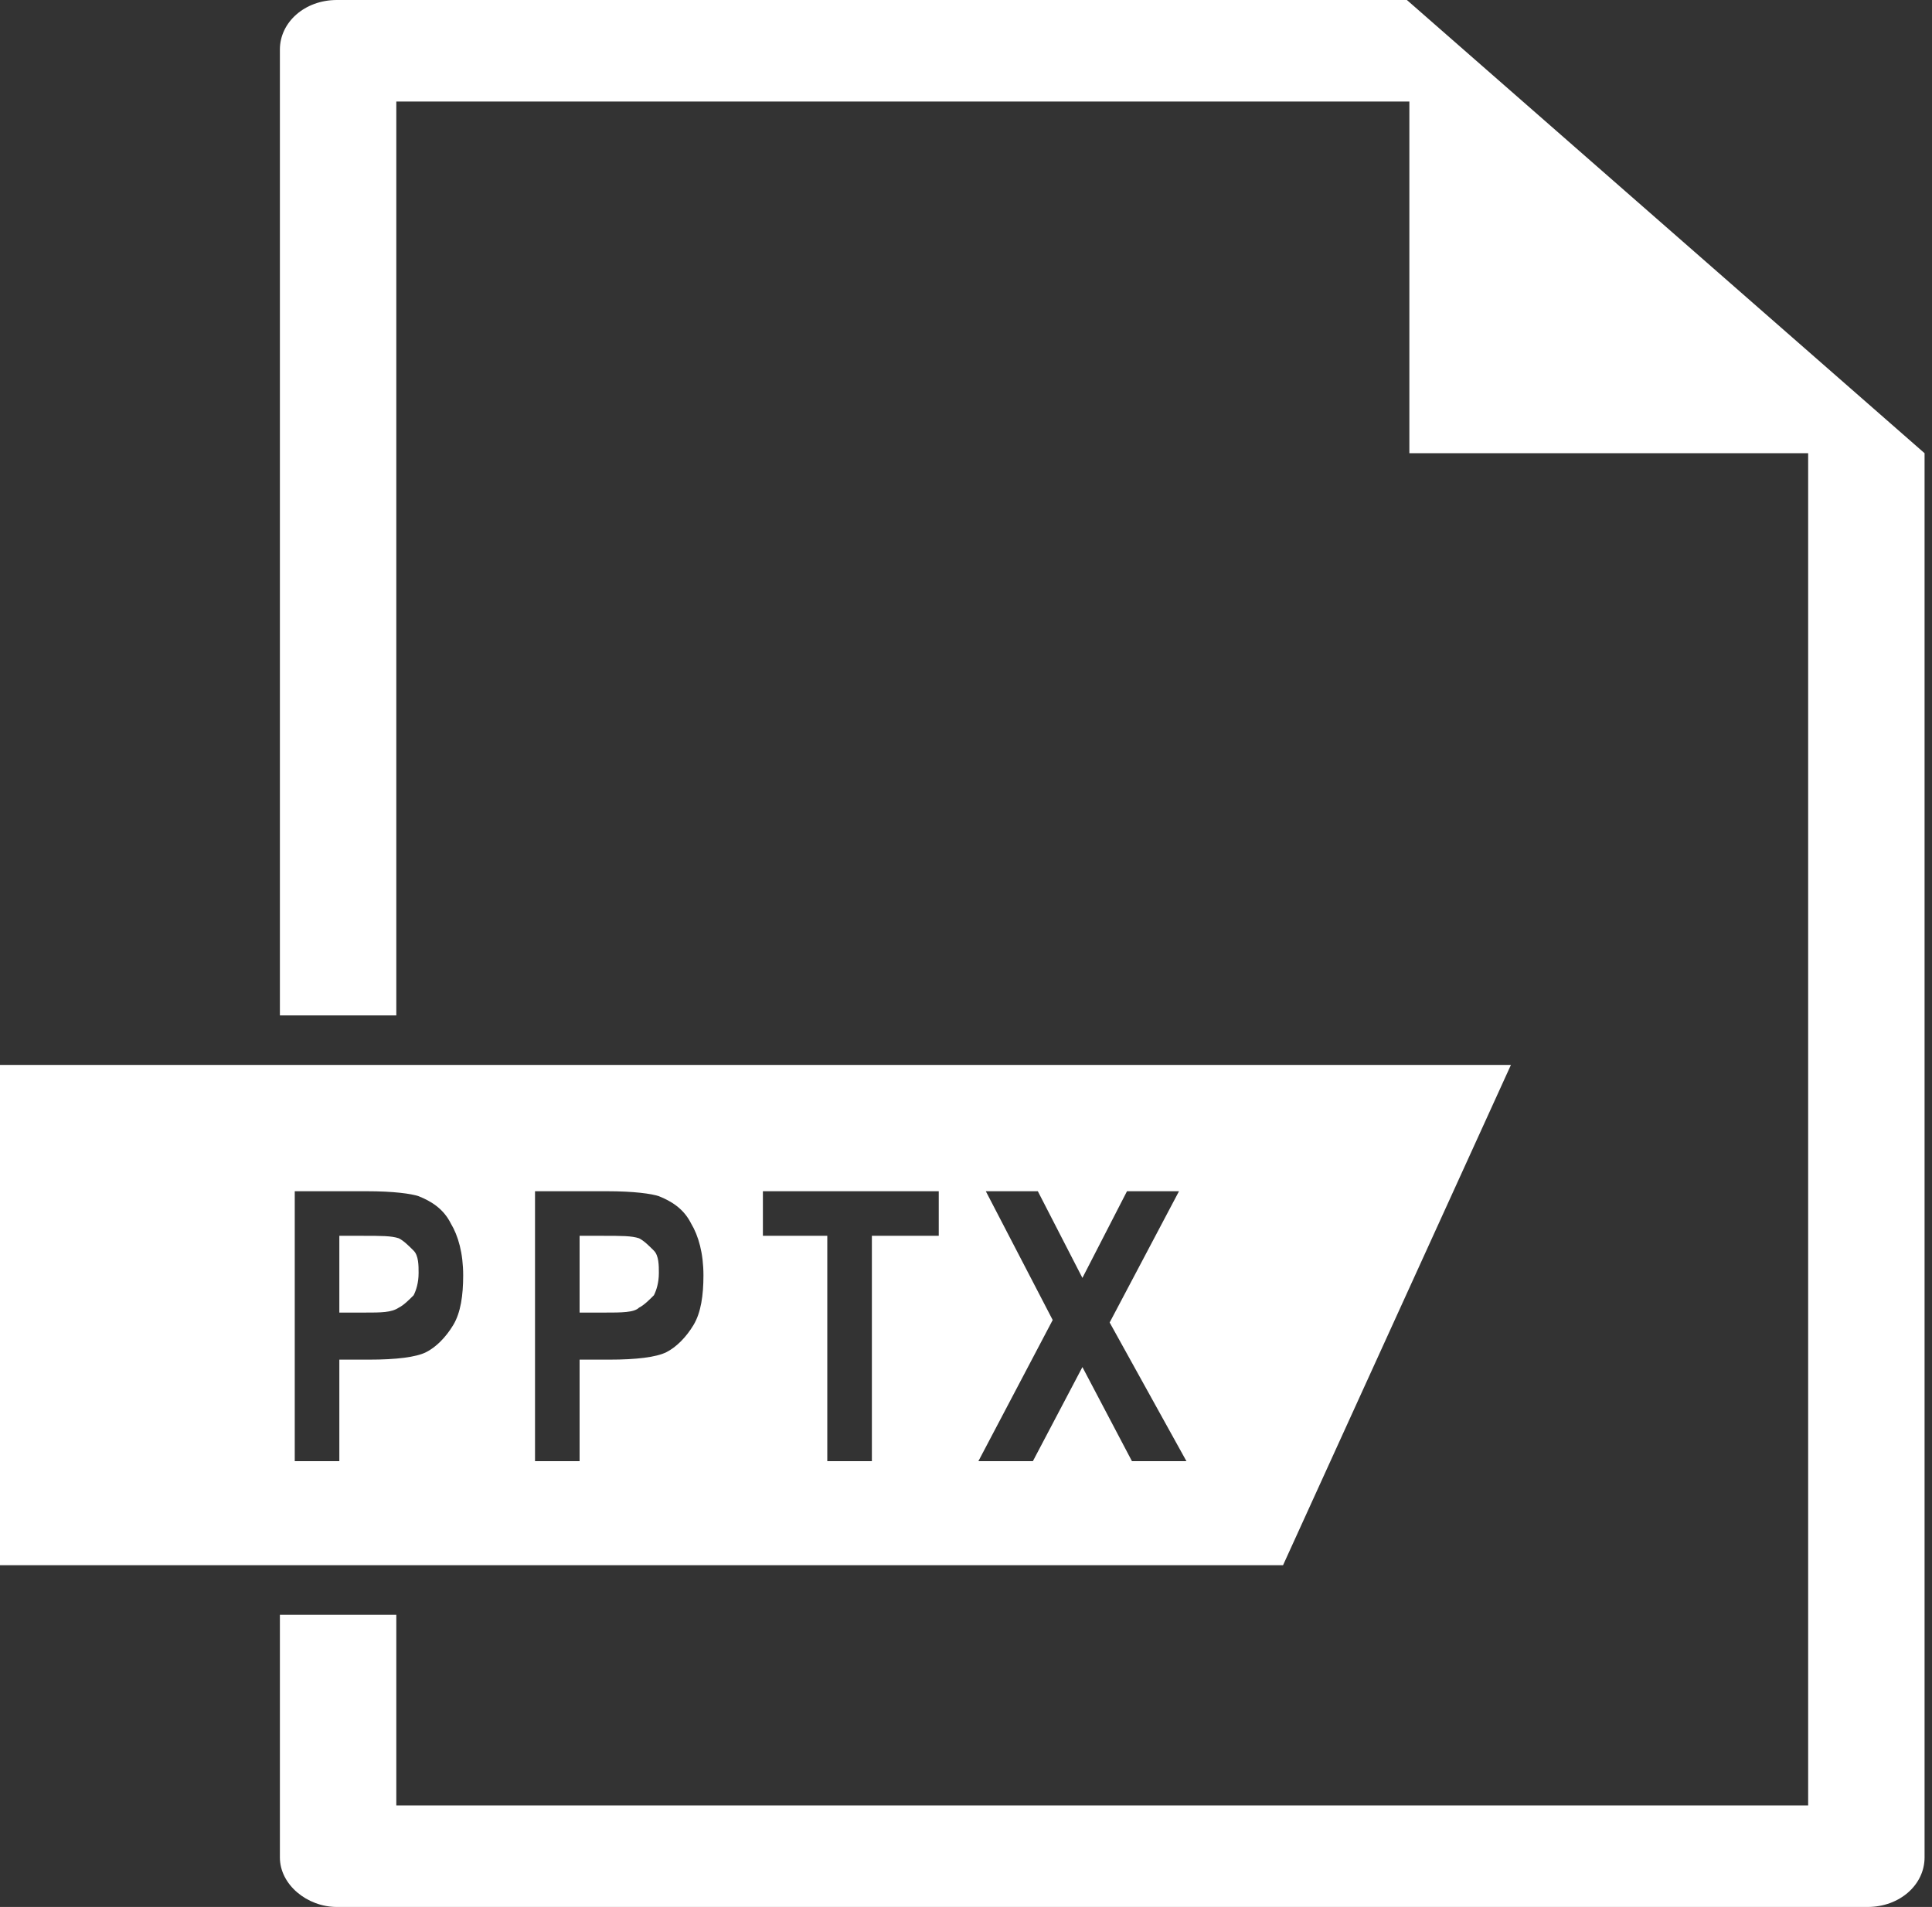 <?xml version="1.0" encoding="utf-8"?>
<!-- Generator: Adobe Illustrator 23.0.3, SVG Export Plug-In . SVG Version: 6.00 Build 0)  -->
<svg version="1.1" id="Слой_1" xmlns="http://www.w3.org/2000/svg" xmlns:xlink="http://www.w3.org/1999/xlink" x="0px" y="0px"
	 viewBox="0 0 78 77" style="enable-background:new 0 0 78 77;" xml:space="preserve">
<rect x="0" y="0" width="78" height="77" fill="#333333" stroke="none"/>
<style type="text/css">
	.st0{fill:#FFFFFF;}
	.st1{fill-rule:evenodd;clip-rule:evenodd;fill:#FFFFFF;}
</style>
<path class="st0" d="M56.8,0H13.6c-1.3,0-2.3,0.9-2.3,2v39H16V4.1h40.9v14.2H73v54.6H16v-7.7h-4.7V75c0,1.1,1.1,2,2.3,2h61.8
	c1.3,0,2.3-0.9,2.3-2V18.3L56.8,0z"/>
<path class="st1" d="M61,43H0v20.2h51.8L61,43z M11.9,48.1V59h1.8v-4.1h1.2c1.1,0,1.9-0.1,2.3-0.3s0.8-0.6,1.1-1.1
	c0.3-0.5,0.4-1.2,0.4-2c0-0.9-0.2-1.6-0.5-2.1c-0.3-0.6-0.8-0.9-1.3-1.1c-0.3-0.1-1-0.2-2.1-0.2C14.8,48.1,11.9,48.1,11.9,48.1z
	 M13.7,53v-3.1h0.9c0.8,0,1.2,0,1.5,0.1c0.2,0.1,0.4,0.3,0.6,0.5s0.2,0.6,0.2,0.9c0,0.4-0.1,0.7-0.2,0.9c-0.2,0.2-0.4,0.4-0.6,0.5
	C15.8,53,15.4,53,14.7,53H13.7z M21.6,48.1V59h1.8v-4.1h1.2c1.1,0,1.9-0.1,2.3-0.3s0.8-0.6,1.1-1.1c0.3-0.5,0.4-1.2,0.4-2
	c0-0.9-0.2-1.6-0.5-2.1c-0.3-0.6-0.8-0.9-1.3-1.1c-0.3-0.1-1-0.2-2.1-0.2C24.5,48.1,21.6,48.1,21.6,48.1z M23.4,53v-3.1h0.9
	c0.8,0,1.2,0,1.5,0.1c0.2,0.1,0.4,0.3,0.6,0.5s0.2,0.6,0.2,0.9c0,0.4-0.1,0.7-0.2,0.9c-0.2,0.2-0.4,0.4-0.6,0.5
	C25.6,53,25.1,53,24.4,53H23.4z M33.4,49.9V59h1.8v-9.1h2.7v-1.8h-7.1v1.8H33.4z M42.5,53.3l-3,5.7h2.2l2-3.8l2,3.8h2.2l-3.1-5.6
	l2.8-5.3h-2.1l-1.8,3.5l-1.8-3.5h-2.1L42.5,53.3z"/>
</svg>
